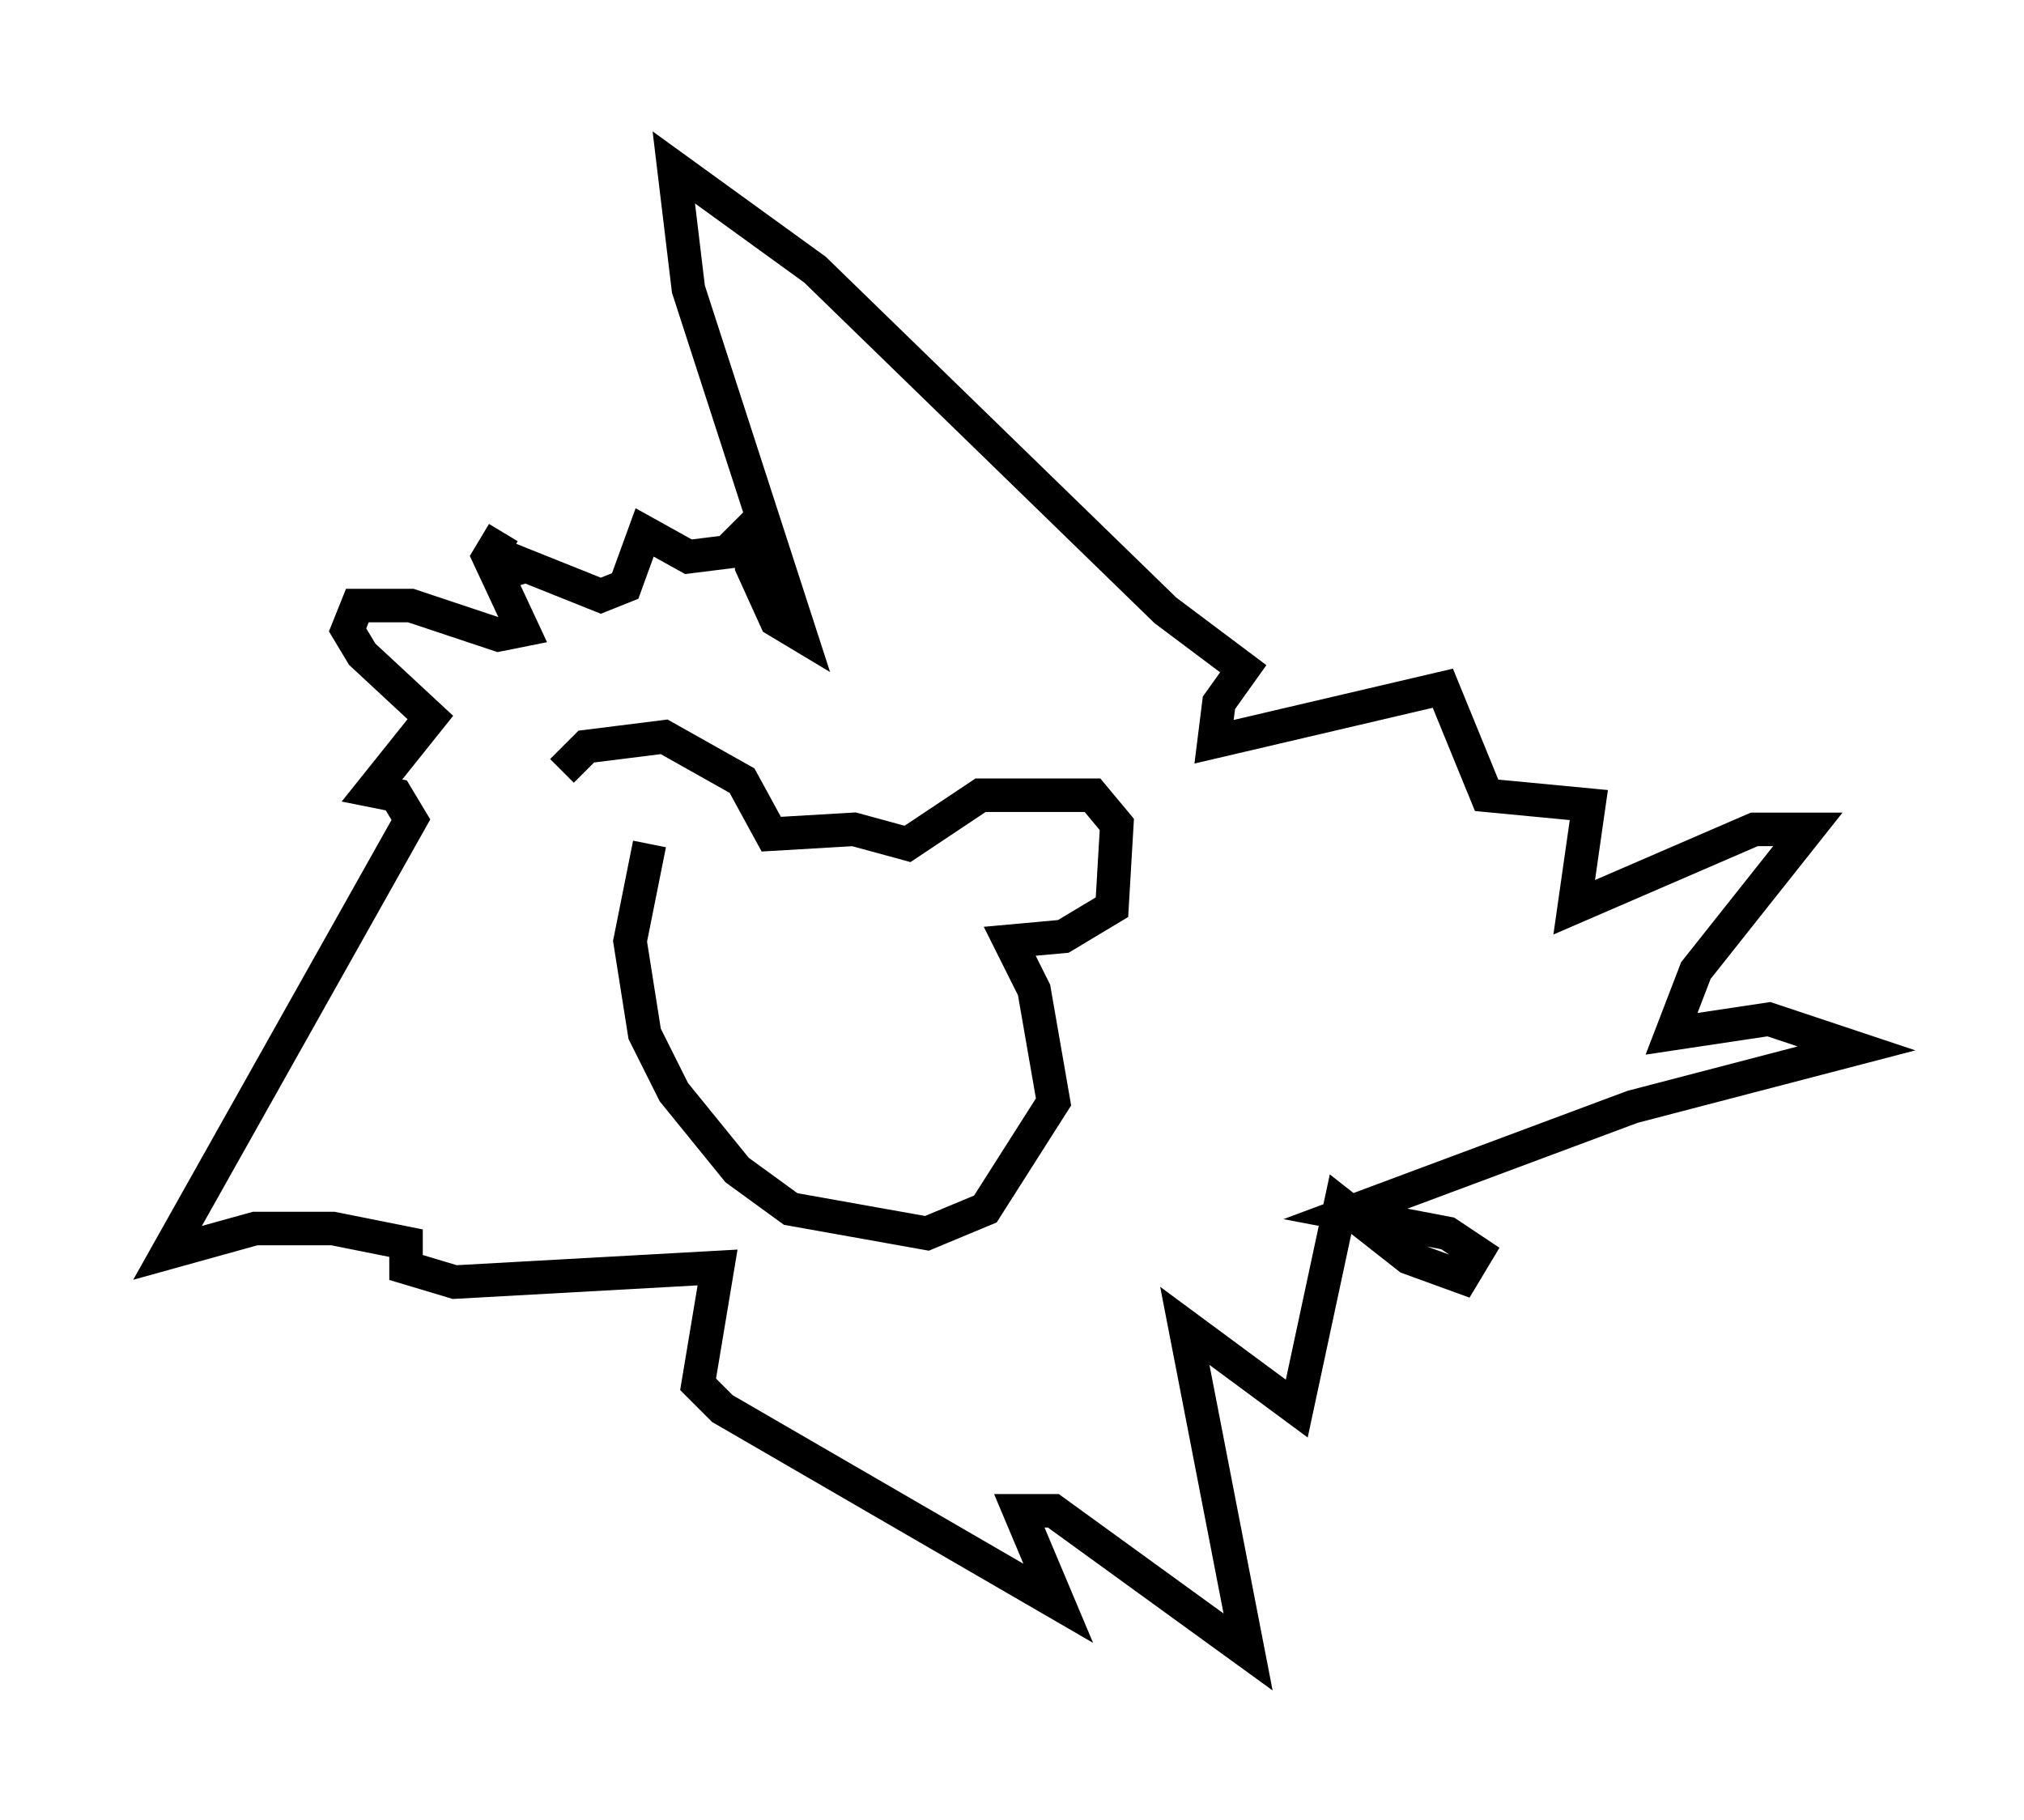 <?xml version="1.0" encoding="utf-8" ?>
<svg baseProfile="full" height="54.302" version="1.1" width="60.402" xmlns="http://www.w3.org/2000/svg" xmlns:ev="http://www.w3.org/2001/xml-events" xmlns:xlink="http://www.w3.org/1999/xlink"><defs /><rect fill="white" height="54.302" width="60.402" x="0" y="0" /><path d="M16.765, 17.056 m-1.743, -1.162 l-0.436, 0.726 1.017, 2.179 l-0.726, 0.145 -2.615, -0.872 l-1.598, 0.0 -0.291, 0.726 l0.436, 0.726 2.034, 1.888 l-1.743, 2.179 0.726, 0.145 l0.436, 0.726 -7.263, 12.927 l2.615, -0.726 2.324, 0.0 l2.179, 0.436 0.0, 0.726 l1.453, 0.436 7.844, -0.436 l-0.581, 3.486 0.726, 0.726 l10.022, 5.81 -1.162, -2.76 l1.017, 0.0 5.81, 4.212 l-1.888, -9.732 3.341, 2.469 l1.307, -6.101 2.034, 1.598 l1.598, 0.581 0.436, -0.726 l-0.872, -0.581 -3.05, -0.581 l8.57, -3.196 6.682, -1.743 l-2.615, -0.872 -2.905, 0.436 l0.726, -1.888 3.341, -4.212 l-1.598, 0.0 -5.374, 2.324 l0.436, -3.05 -3.05, -0.291 l-1.307, -3.196 -6.827, 1.598 l0.145, -1.162 0.726, -1.017 l-2.324, -1.743 -10.458, -10.168 l-4.212, -3.05 0.436, 3.631 l3.341, 10.313 -0.726, -0.436 l-0.726, -1.598 0.0, -1.162 l-0.726, 0.726 -1.162, 0.145 l-1.307, -0.726 -0.581, 1.598 l-0.726, 0.291 -2.179, -0.872 l0.145, 0.436 m3.486, 7.844 l-0.581, 2.905 0.436, 2.76 l0.872, 1.743 1.888, 2.324 l1.598, 1.162 4.067, 0.726 l1.743, -0.726 2.034, -3.196 l-0.581, -3.341 -0.726, -1.453 l1.598, -0.145 1.453, -0.872 l0.145, -2.469 -0.726, -0.872 l-3.341, 0.0 -2.179, 1.453 l-1.598, -0.436 -2.469, 0.145 l-0.872, -1.598 -2.324, -1.307 l-2.324, 0.291 -0.726, 0.726 " fill="none" stroke="black" stroke-width="1" /></svg>